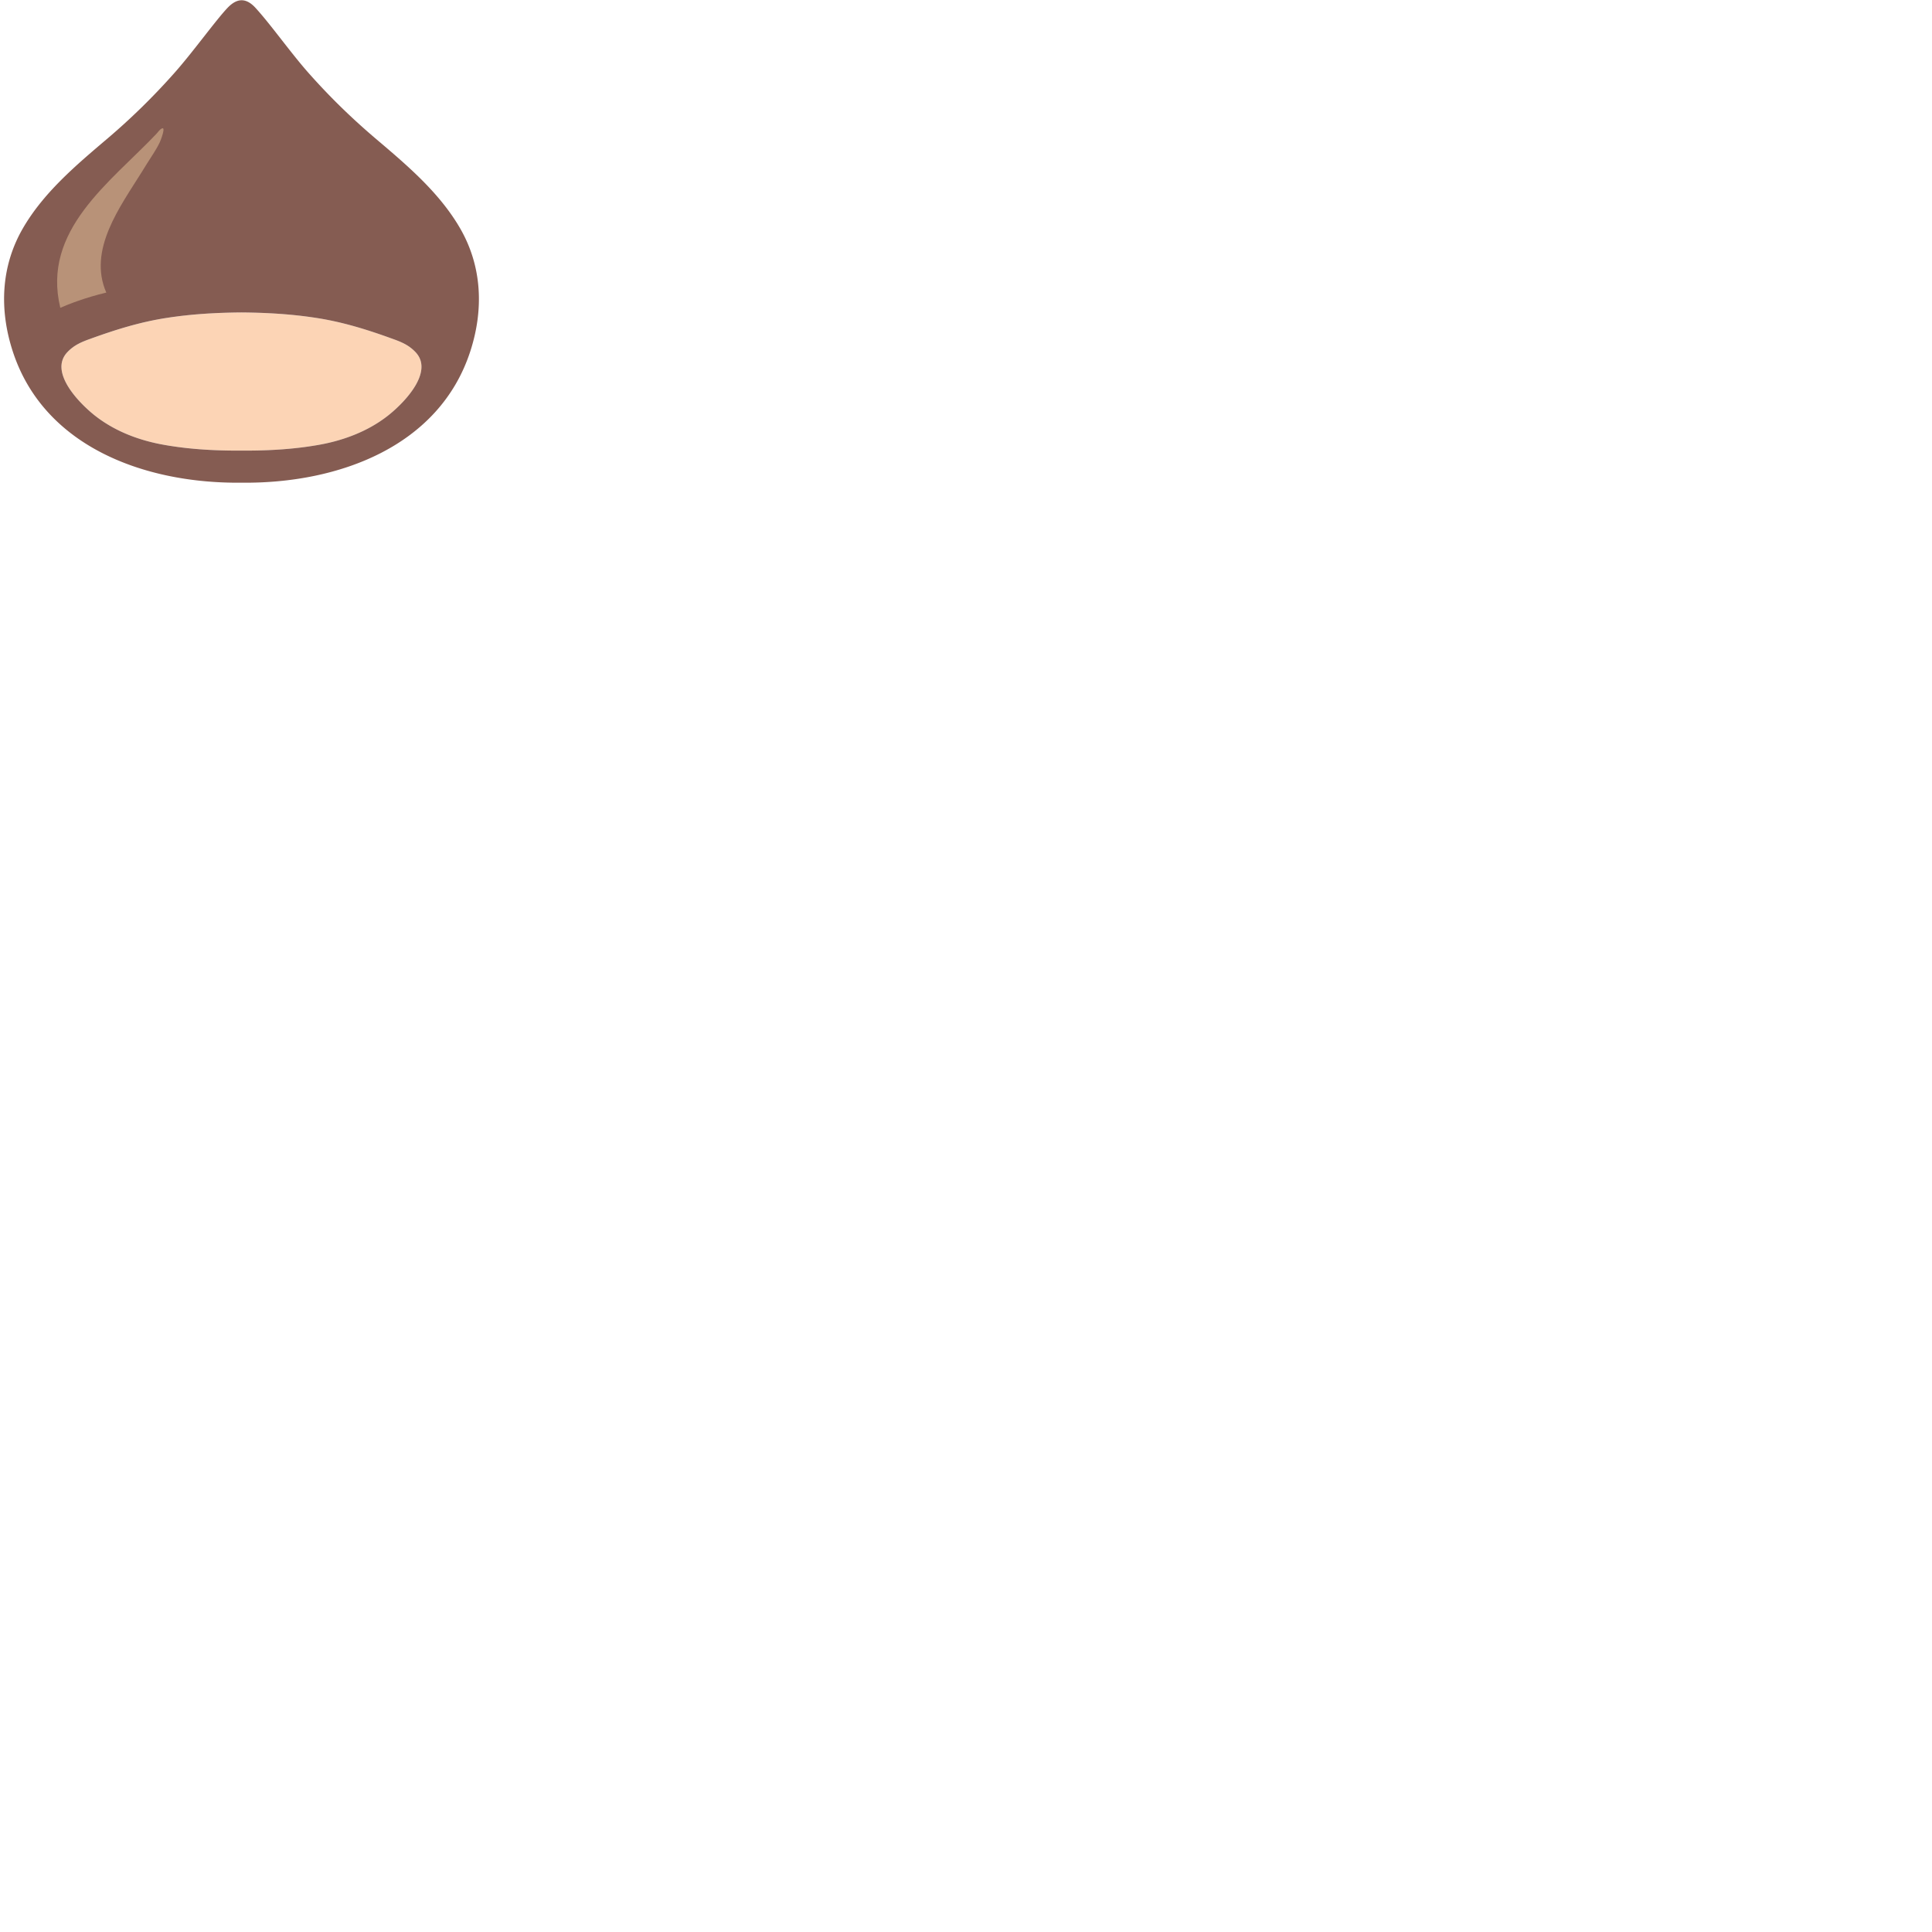 <svg xmlns="http://www.w3.org/2000/svg" version="1.1" viewBox="0 0 512 512" fill="currentColor"><path fill="#fcd4b5" d="M102.72 110.22c-5.14 4.01-11.35 6.37-17.58 7.55c-6.71 1.26-14.02 1.7-21.15 1.64c-7.14.06-14.45-.38-21.15-1.64c-6.24-1.17-12.44-3.54-17.58-7.55c-3.97-3.1-12.52-11.58-7.37-16.93c1.82-1.9 3.79-2.69 6.19-3.55c6.67-2.41 13.08-4.41 20.09-5.49c6.64-1.03 13.15-1.39 19.81-1.45c6.66.06 13.18.42 19.83 1.45c7 1.08 13.42 3.07 20.08 5.49c2.4.86 4.39 1.65 6.2 3.55c5.15 5.36-3.38 13.84-7.37 16.93"/><path fill="#855c52" d="M121.93 60.5c-5.45-9.42-14-16.66-22.19-23.61c-6.42-5.45-12.16-11.02-17.77-17.33c-4.82-5.4-10.24-13.11-14.29-17.51c-2.64-2.86-5.04-2.41-7.35 0c-3.1 3.24-9.37 11.98-14.2 17.38a176.267 176.267 0 0 1-17.86 17.46c-8.2 6.96-16.75 14.19-22.2 23.61C.22 70.6-.21 82.06 3.36 93.05c8.17 25.23 34.82 35.11 60.5 34.87h.29c25.67.24 52.33-9.64 60.5-34.87c3.56-10.99 3.13-22.44-2.72-32.55m-19.21 49.72c-5.14 4.01-11.35 6.37-17.58 7.55c-6.71 1.26-14.02 1.7-21.15 1.64c-7.14.06-14.45-.38-21.15-1.64c-6.24-1.17-12.44-3.54-17.58-7.55c-3.97-3.1-12.52-11.58-7.37-16.93c1.82-1.9 3.79-2.69 6.19-3.55c6.67-2.41 13.08-4.41 20.09-5.49c6.64-1.03 13.15-1.39 19.81-1.45c6.66.06 13.18.42 19.83 1.45c7 1.08 13.42 3.07 20.08 5.49c2.4.86 4.39 1.65 6.2 3.55c5.15 5.36-3.38 13.84-7.37 16.93"/><path fill="#b89278" fill-rule="evenodd" d="M41.43 35.49C29.23 48.34 11 61 15.98 81.57c2.22-.97 6.69-2.73 12.19-4.03c-4.97-11.35 3.72-22.82 9.46-32.05c.43-.69.87-1.39 1.29-2.08c1.16-1.89 2.47-3.69 3.42-5.7c.2-.42 1.76-4.35.5-3.64c-.59.32-.96.95-1.41 1.42" clip-rule="evenodd"/></svg>